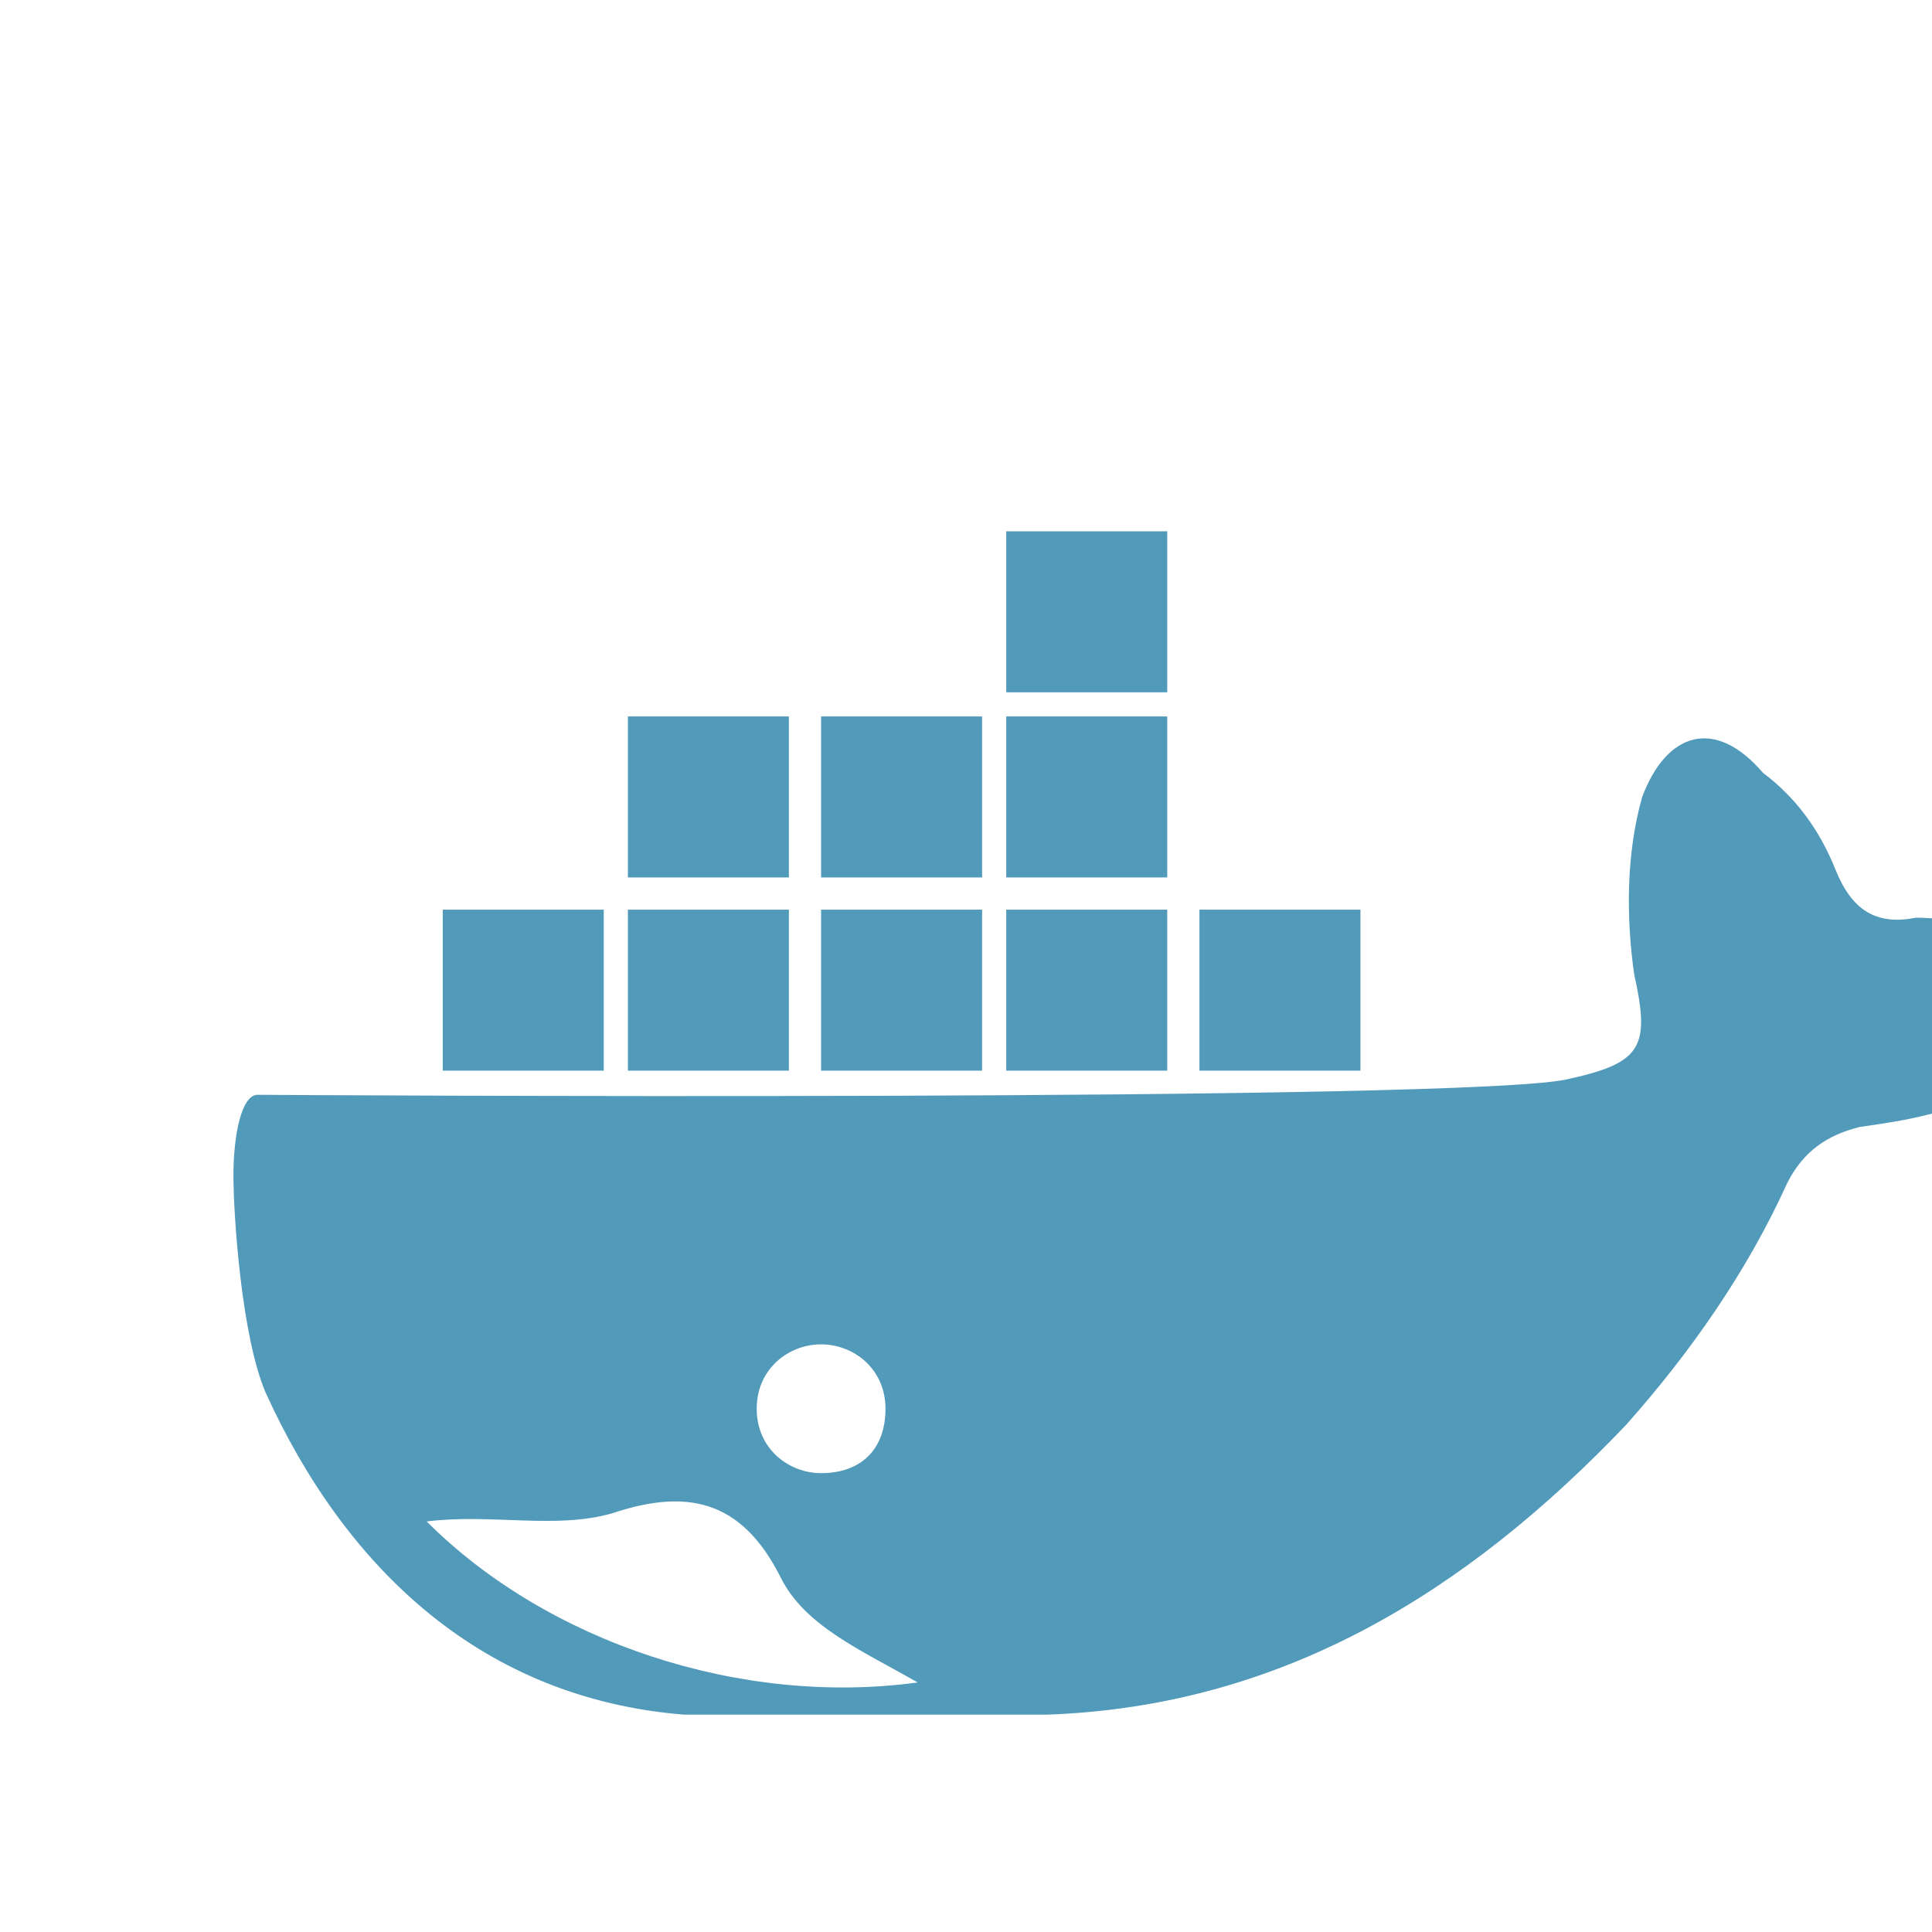 <?xml version="1.0" encoding="utf-8"?>
<!-- Generator: Adobe Illustrator 18.1.1, SVG Export Plug-In . SVG Version: 6.00 Build 0)  -->
<svg version="1.1" id="Layer_1" xmlns="http://www.w3.org/2000/svg" xmlns:xlink="http://www.w3.org/1999/xlink" x="0px" y="0px"
	 viewBox="2 2 24 24" enable-background="new 2 2 24 24" xml:space="preserve">
<g>
	<rect x="14.5" y="8.6" fill="#519ABA" width="2" height="2"/>
	<rect x="14.5" y="10.9" fill="#519ABA" width="2" height="2"/>
	<rect x="14.5" y="13.3" fill="#519ABA" width="2" height="2"/>
	<rect x="12.2" y="10.9" fill="#519ABA" width="2" height="2"/>
	<rect x="12.2" y="13.3" fill="#519ABA" width="2" height="2"/>
	<rect x="9.8" y="10.9" fill="#519ABA" width="2" height="2"/>
	<rect x="9.8" y="13.3" fill="#519ABA" width="2" height="2"/>
	<rect x="7.5" y="13.3" fill="#519ABA" width="2" height="2"/>
	<rect x="16.9" y="13.3" fill="#519ABA" width="2" height="2"/>
	<path fill="#519ABA" d="M27.1,13.6c-0.4-0.1-0.9-0.2-1.3-0.2c-0.5,0.1-0.8-0.1-1-0.6c-0.2-0.5-0.5-0.9-0.9-1.2
		c-0.6-0.7-1.2-0.5-1.5,0.3c-0.2,0.7-0.2,1.5-0.1,2.2c0.2,0.9,0.1,1.1-0.8,1.3c-1.1,0.3-16.3,0.2-16.3,0.2c-0.2,0-0.3,0.5-0.3,1
		s0.1,2,0.4,2.7c1,2.2,2.7,3.8,5.2,4c0.2,0,4.2,0,4.5,0c2.9-0.1,5.2-1.5,7.2-3.6c0.8-0.9,1.5-1.9,2-3c0.2-0.4,0.5-0.6,0.9-0.7
		c0.7-0.1,1.3-0.2,1.8-0.6c0.1-0.2,0.3-0.4,0.4-0.5C28,14.4,27.9,13.8,27.1,13.6z M12.2,18.7c0.4,0,0.8,0.3,0.8,0.8
		s-0.3,0.8-0.8,0.8c-0.4,0-0.8-0.3-0.8-0.8S11.8,18.7,12.2,18.7z M7.3,20.9c0.8-0.1,1.6,0.1,2.3-0.1c0.9-0.3,1.6-0.2,2.1,0.8
		c0.3,0.6,1,0.9,1.7,1.3C11.2,23.2,8.8,22.4,7.3,20.9z"/>
</g>
</svg>
